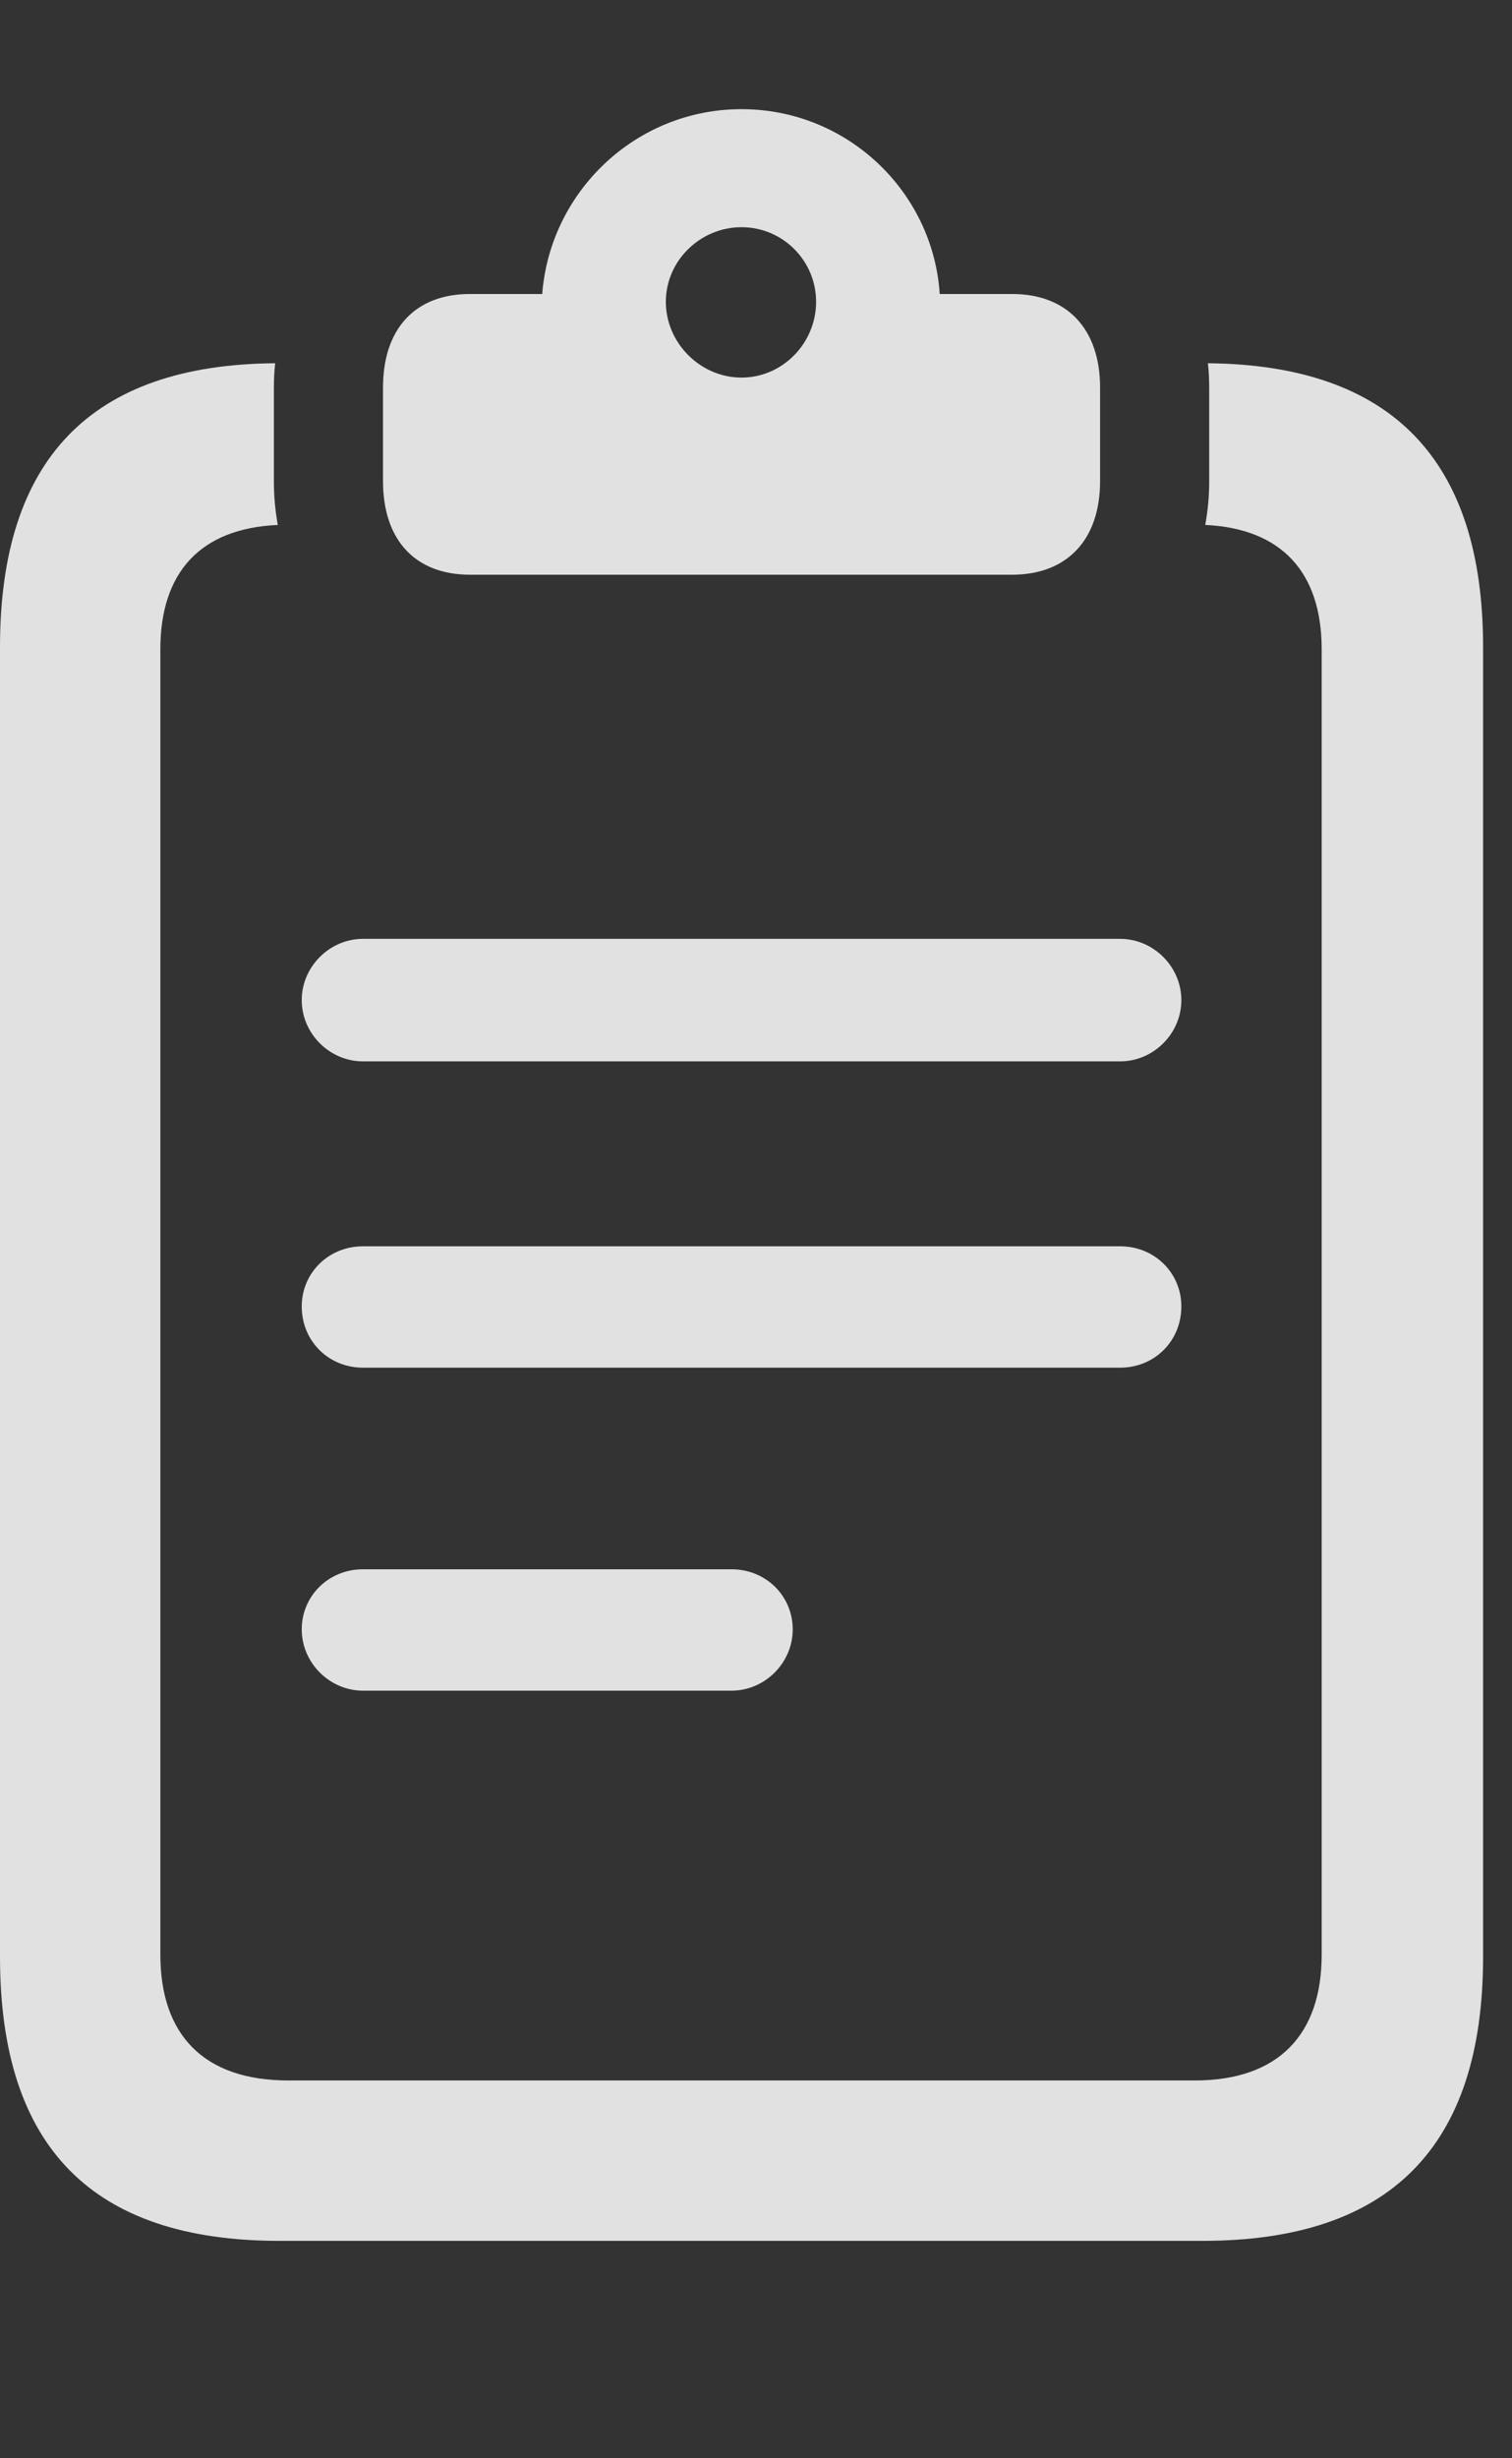 <?xml version="1.0" encoding="UTF-8"?>
<!--Generator: Apple Native CoreSVG 326-->
<!DOCTYPE svg
PUBLIC "-//W3C//DTD SVG 1.1//EN"
       "http://www.w3.org/Graphics/SVG/1.1/DTD/svg11.dtd">
<svg version="1.1" xmlns="http://www.w3.org/2000/svg" xmlns:xlink="http://www.w3.org/1999/xlink" viewBox="0 0 18.566 30.174">
 <rect x="0" y="0" width="18.566" height="30.174" fill="#333333" stroke="none"/>
 <g>
  <rect height="30.174" opacity="0" width="18.566" x="0" y="0"/>
  <path d="M3.363 4.758L3.363 5.906C3.363 6.093 3.38 6.273 3.411 6.444C2.457 6.487 1.969 7.029 1.969 7.971L1.969 23.994C1.969 24.979 2.502 25.539 3.541 25.539L14.67 25.539C15.695 25.539 16.229 24.979 16.229 23.994L16.229 7.971C16.229 7.029 15.74 6.488 14.799 6.444C14.831 6.273 14.848 6.093 14.848 5.906L14.848 4.758C14.848 4.656 14.843 4.556 14.832 4.459C17.085 4.48 18.211 5.642 18.211 7.943L18.211 24.021C18.211 26.359 17.062 27.508 14.766 27.508L3.432 27.508C1.135 27.508 0 26.359 0 24.021L0 7.943C0 5.638 1.117 4.476 3.379 4.459C3.368 4.556 3.363 4.656 3.363 4.758Z" fill="white" fill-opacity="0.85"/>
  <path d="M5.77 7.055L12.428 7.055C13.098 7.055 13.508 6.631 13.508 5.906L13.508 4.758C13.508 4.033 13.098 3.609 12.428 3.609L11.539 3.609C11.457 2.352 10.404 1.34 9.105 1.34C7.807 1.34 6.754 2.352 6.658 3.609L5.77 3.609C5.1 3.609 4.703 4.033 4.703 4.758L4.703 5.906C4.703 6.631 5.1 7.055 5.77 7.055ZM9.105 4.635C8.6 4.635 8.176 4.211 8.176 3.705C8.176 3.199 8.6 2.789 9.105 2.789C9.611 2.789 10.021 3.199 10.021 3.705C10.021 4.211 9.611 4.635 9.105 4.635Z" fill="white" fill-opacity="0.85"/>
  <path d="M4.457 20.754L8.982 20.754C9.393 20.754 9.734 20.412 9.734 20.002C9.734 19.592 9.406 19.264 8.982 19.264L4.457 19.264C4.033 19.264 3.705 19.592 3.705 20.002C3.705 20.412 4.047 20.754 4.457 20.754Z" fill="white" fill-opacity="0.85"/>
  <path d="M4.457 16.789L13.754 16.789C14.178 16.789 14.506 16.461 14.506 16.037C14.506 15.627 14.178 15.299 13.754 15.299L4.457 15.299C4.033 15.299 3.705 15.627 3.705 16.037C3.705 16.461 4.033 16.789 4.457 16.789Z" fill="white" fill-opacity="0.85"/>
  <path d="M4.457 13.029L13.754 13.029C14.164 13.029 14.506 12.688 14.506 12.277C14.506 11.867 14.164 11.525 13.754 11.525L4.457 11.525C4.047 11.525 3.705 11.867 3.705 12.277C3.705 12.688 4.047 13.029 4.457 13.029Z" fill="white" fill-opacity="0.85"/>
 </g>
</svg>
